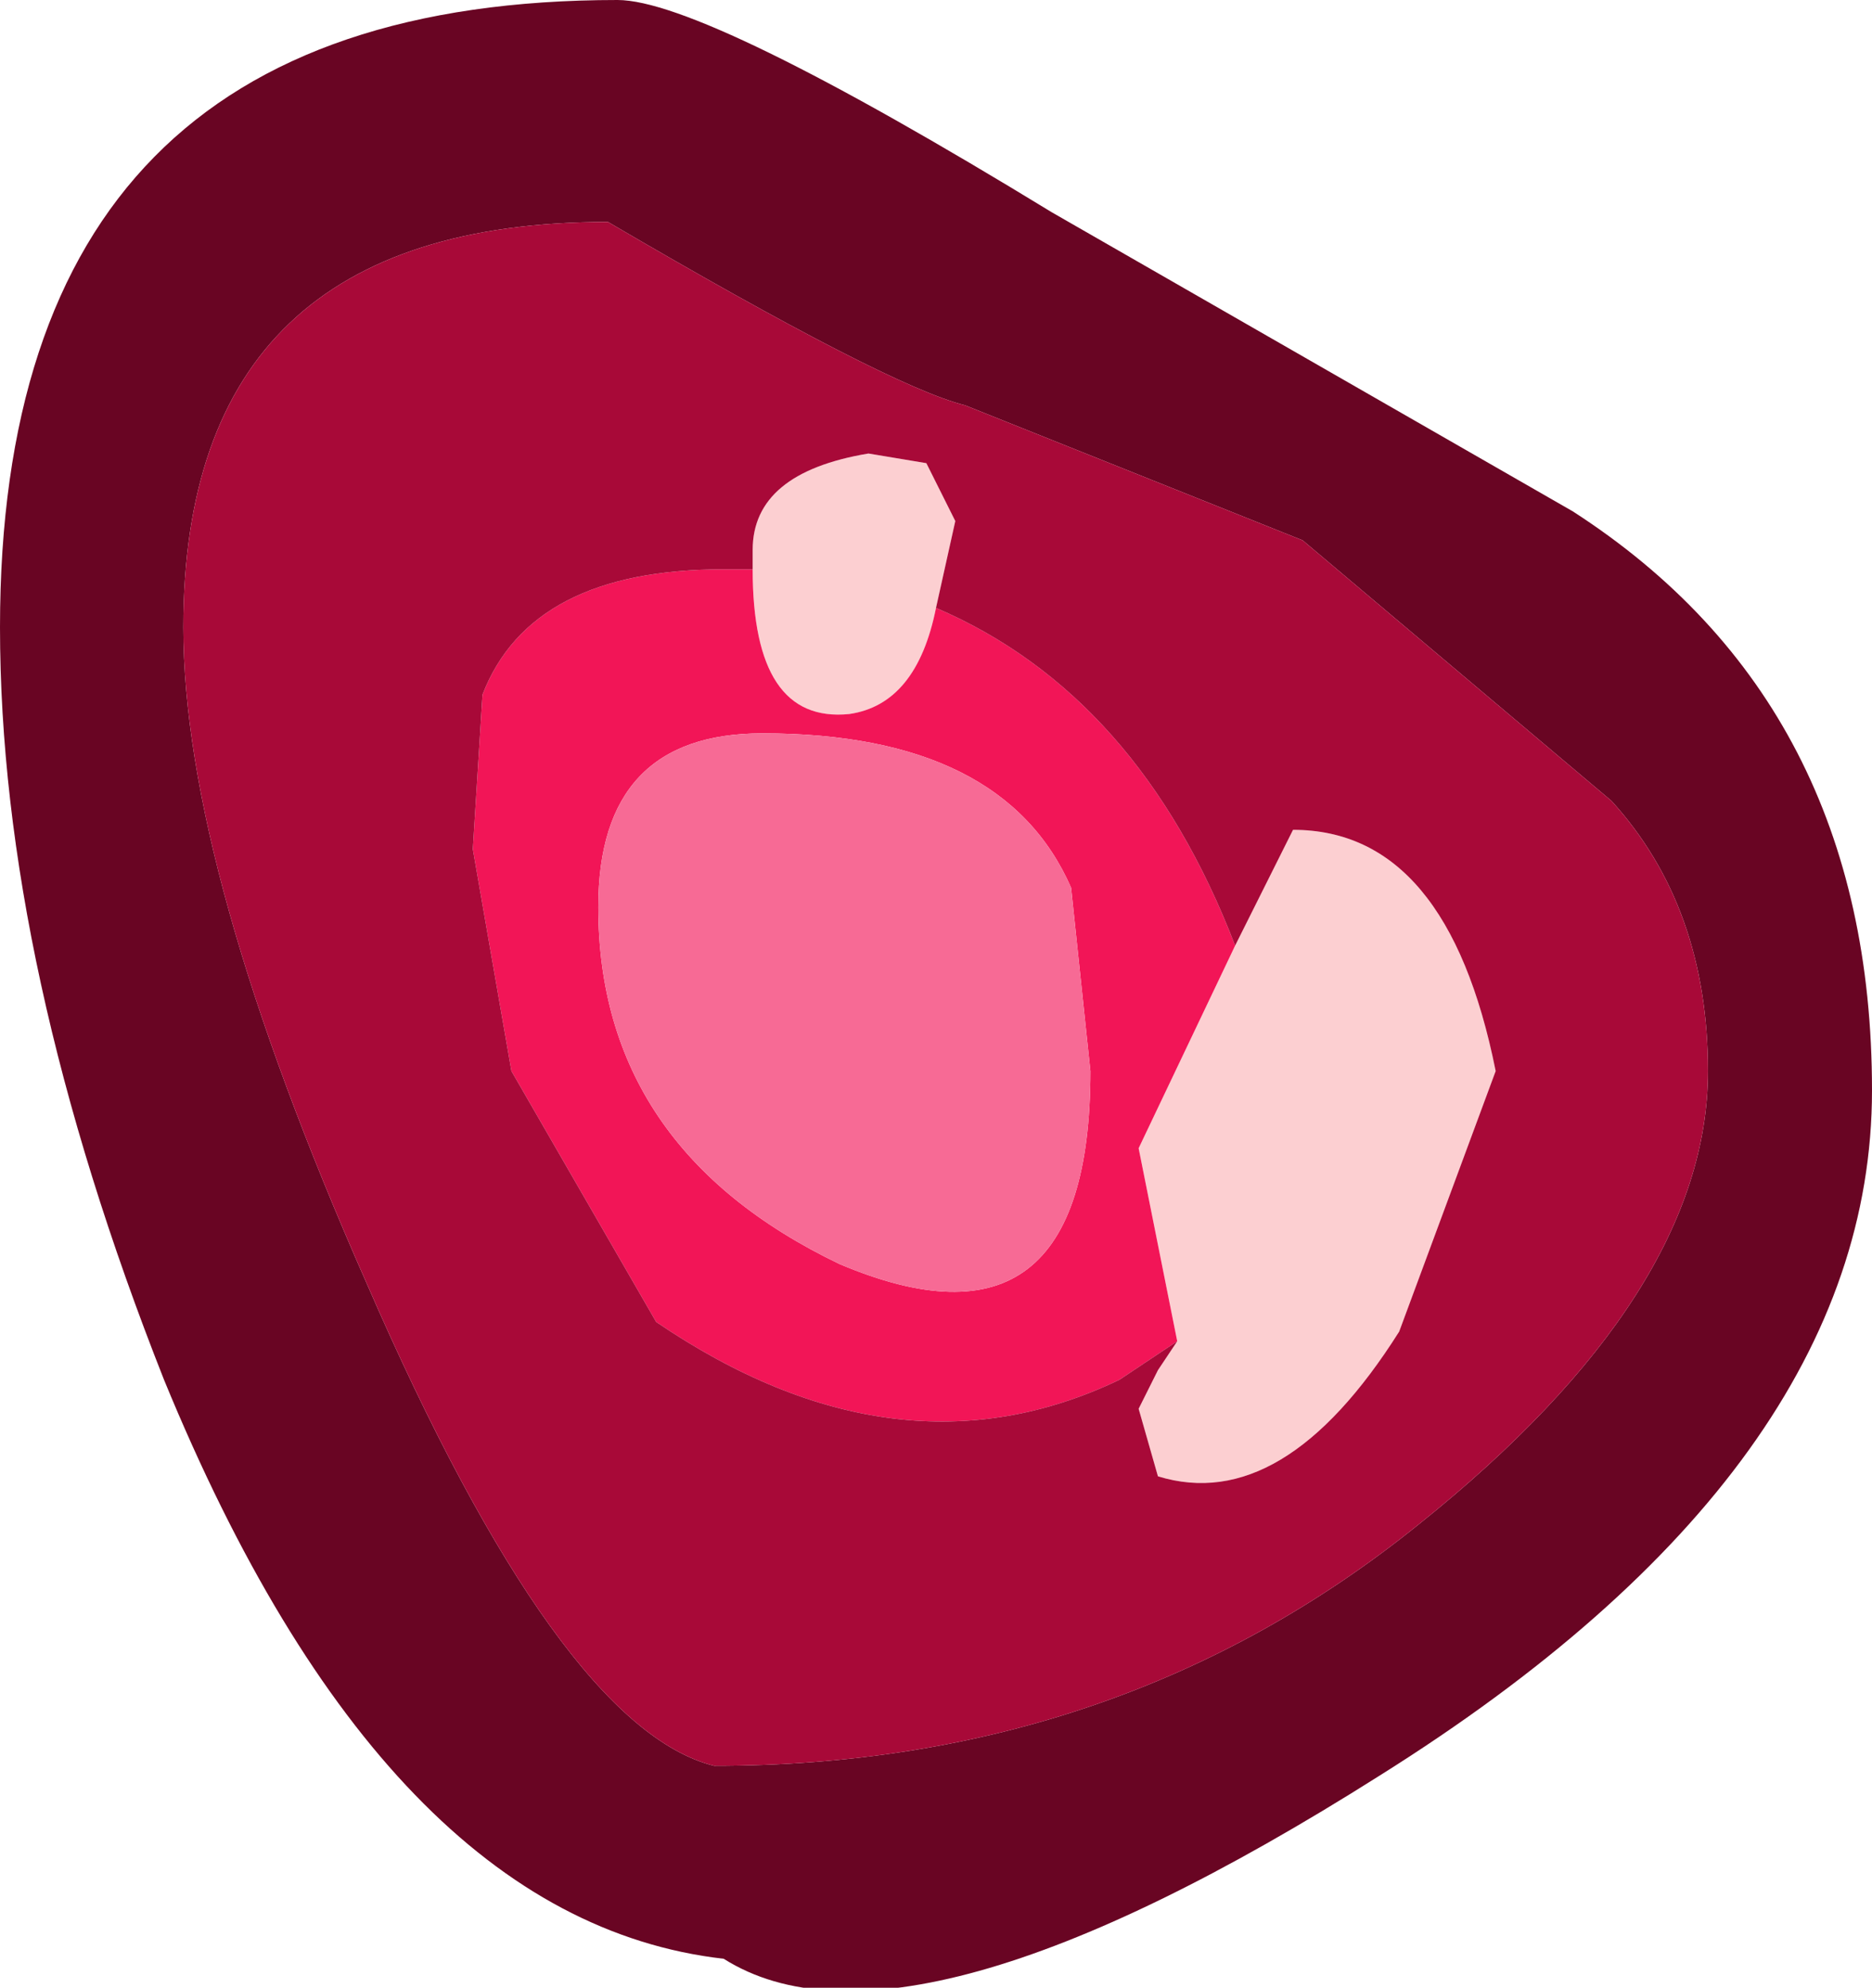 <?xml version="1.0" encoding="UTF-8" standalone="no"?>
<svg xmlns:ffdec="https://www.free-decompiler.com/flash" xmlns:xlink="http://www.w3.org/1999/xlink" ffdec:objectType="shape" height="10.3px" width="9.7px" xmlns="http://www.w3.org/2000/svg">
  <g transform="matrix(1.0, 0.0, 0.0, 1.0, 4.9, 5.55)">
    <path d="M1.5 -0.65 L1.8 -1.25 Q2.6 -1.25 2.85 0.0 L2.35 1.35 Q1.75 2.3 1.1 2.1 L1.0 1.75 1.1 1.55 1.2 1.4 1.0 0.4 1.5 -0.65 M-1.0 -2.6 L-1.0 -2.7 Q-1.0 -3.1 -0.4 -3.2 L-0.1 -3.15 0.05 -2.85 -0.05 -2.4 Q-0.15 -1.9 -0.5 -1.85 -1.0 -1.8 -1.0 -2.6" fill="#fccfd1" fill-rule="evenodd" stroke="none"/>
    <path d="M1.2 1.4 L0.9 1.6 Q-0.25 2.15 -1.5 1.3 L-2.25 0.0 -2.45 -1.15 -2.4 -1.95 Q-2.15 -2.6 -1.15 -2.6 L-1.0 -2.6 Q-1.0 -1.8 -0.5 -1.85 -0.15 -1.9 -0.05 -2.4 1.0 -1.95 1.5 -0.65 L1.0 0.4 1.2 1.4 M0.75 0.0 L0.65 -0.95 Q0.3 -1.75 -0.95 -1.75 -1.8 -1.75 -1.8 -0.85 -1.8 0.4 -0.55 1.0 0.75 1.55 0.75 0.0" fill="#f21557" fill-rule="evenodd" stroke="none"/>
    <path d="M0.75 0.0 Q0.75 1.55 -0.55 1.0 -1.8 0.4 -1.8 -0.85 -1.8 -1.75 -0.95 -1.75 0.3 -1.75 0.65 -0.95 L0.75 0.0" fill="#f76a95" fill-rule="evenodd" stroke="none"/>
    <path d="M3.25 -2.9 Q4.8 -1.9 4.8 0.1 4.8 2.05 2.25 3.65 -0.2 5.2 -1.15 4.6 -2.9 4.4 -4.05 1.6 -4.9 -0.55 -4.9 -2.3 -4.9 -5.55 -1.7 -5.55 -1.25 -5.55 0.55 -4.45 L3.25 -2.9 M0.1 -3.45 Q-0.3 -3.55 -1.75 -4.4 -3.95 -4.4 -3.95 -2.3 -3.95 -1.05 -3.0 1.1 -2.0 3.4 -1.2 3.6 0.9 3.6 2.45 2.35 3.95 1.15 3.95 0.0 3.95 -0.85 3.45 -1.4 L1.85 -2.75 0.1 -3.45" fill="#690523" fill-rule="evenodd" stroke="none"/>
    <path d="M0.1 -3.45 L1.85 -2.75 3.45 -1.4 Q3.95 -0.85 3.95 0.0 3.95 1.15 2.45 2.35 0.9 3.6 -1.2 3.6 -2.0 3.4 -3.0 1.1 -3.95 -1.05 -3.95 -2.3 -3.95 -4.4 -1.75 -4.4 -0.3 -3.55 0.1 -3.45 M1.2 1.4 L1.1 1.55 1.0 1.75 1.1 2.1 Q1.75 2.3 2.35 1.35 L2.85 0.0 Q2.6 -1.25 1.8 -1.25 L1.5 -0.65 Q1.0 -1.95 -0.05 -2.4 L0.05 -2.85 -0.1 -3.15 -0.4 -3.2 Q-1.0 -3.1 -1.0 -2.7 L-1.0 -2.6 -1.15 -2.6 Q-2.15 -2.6 -2.4 -1.95 L-2.45 -1.15 -2.25 0.0 -1.5 1.3 Q-0.25 2.15 0.9 1.6 L1.2 1.4" fill="#a80938" fill-rule="evenodd" stroke="none"/>
  </g>
</svg>

